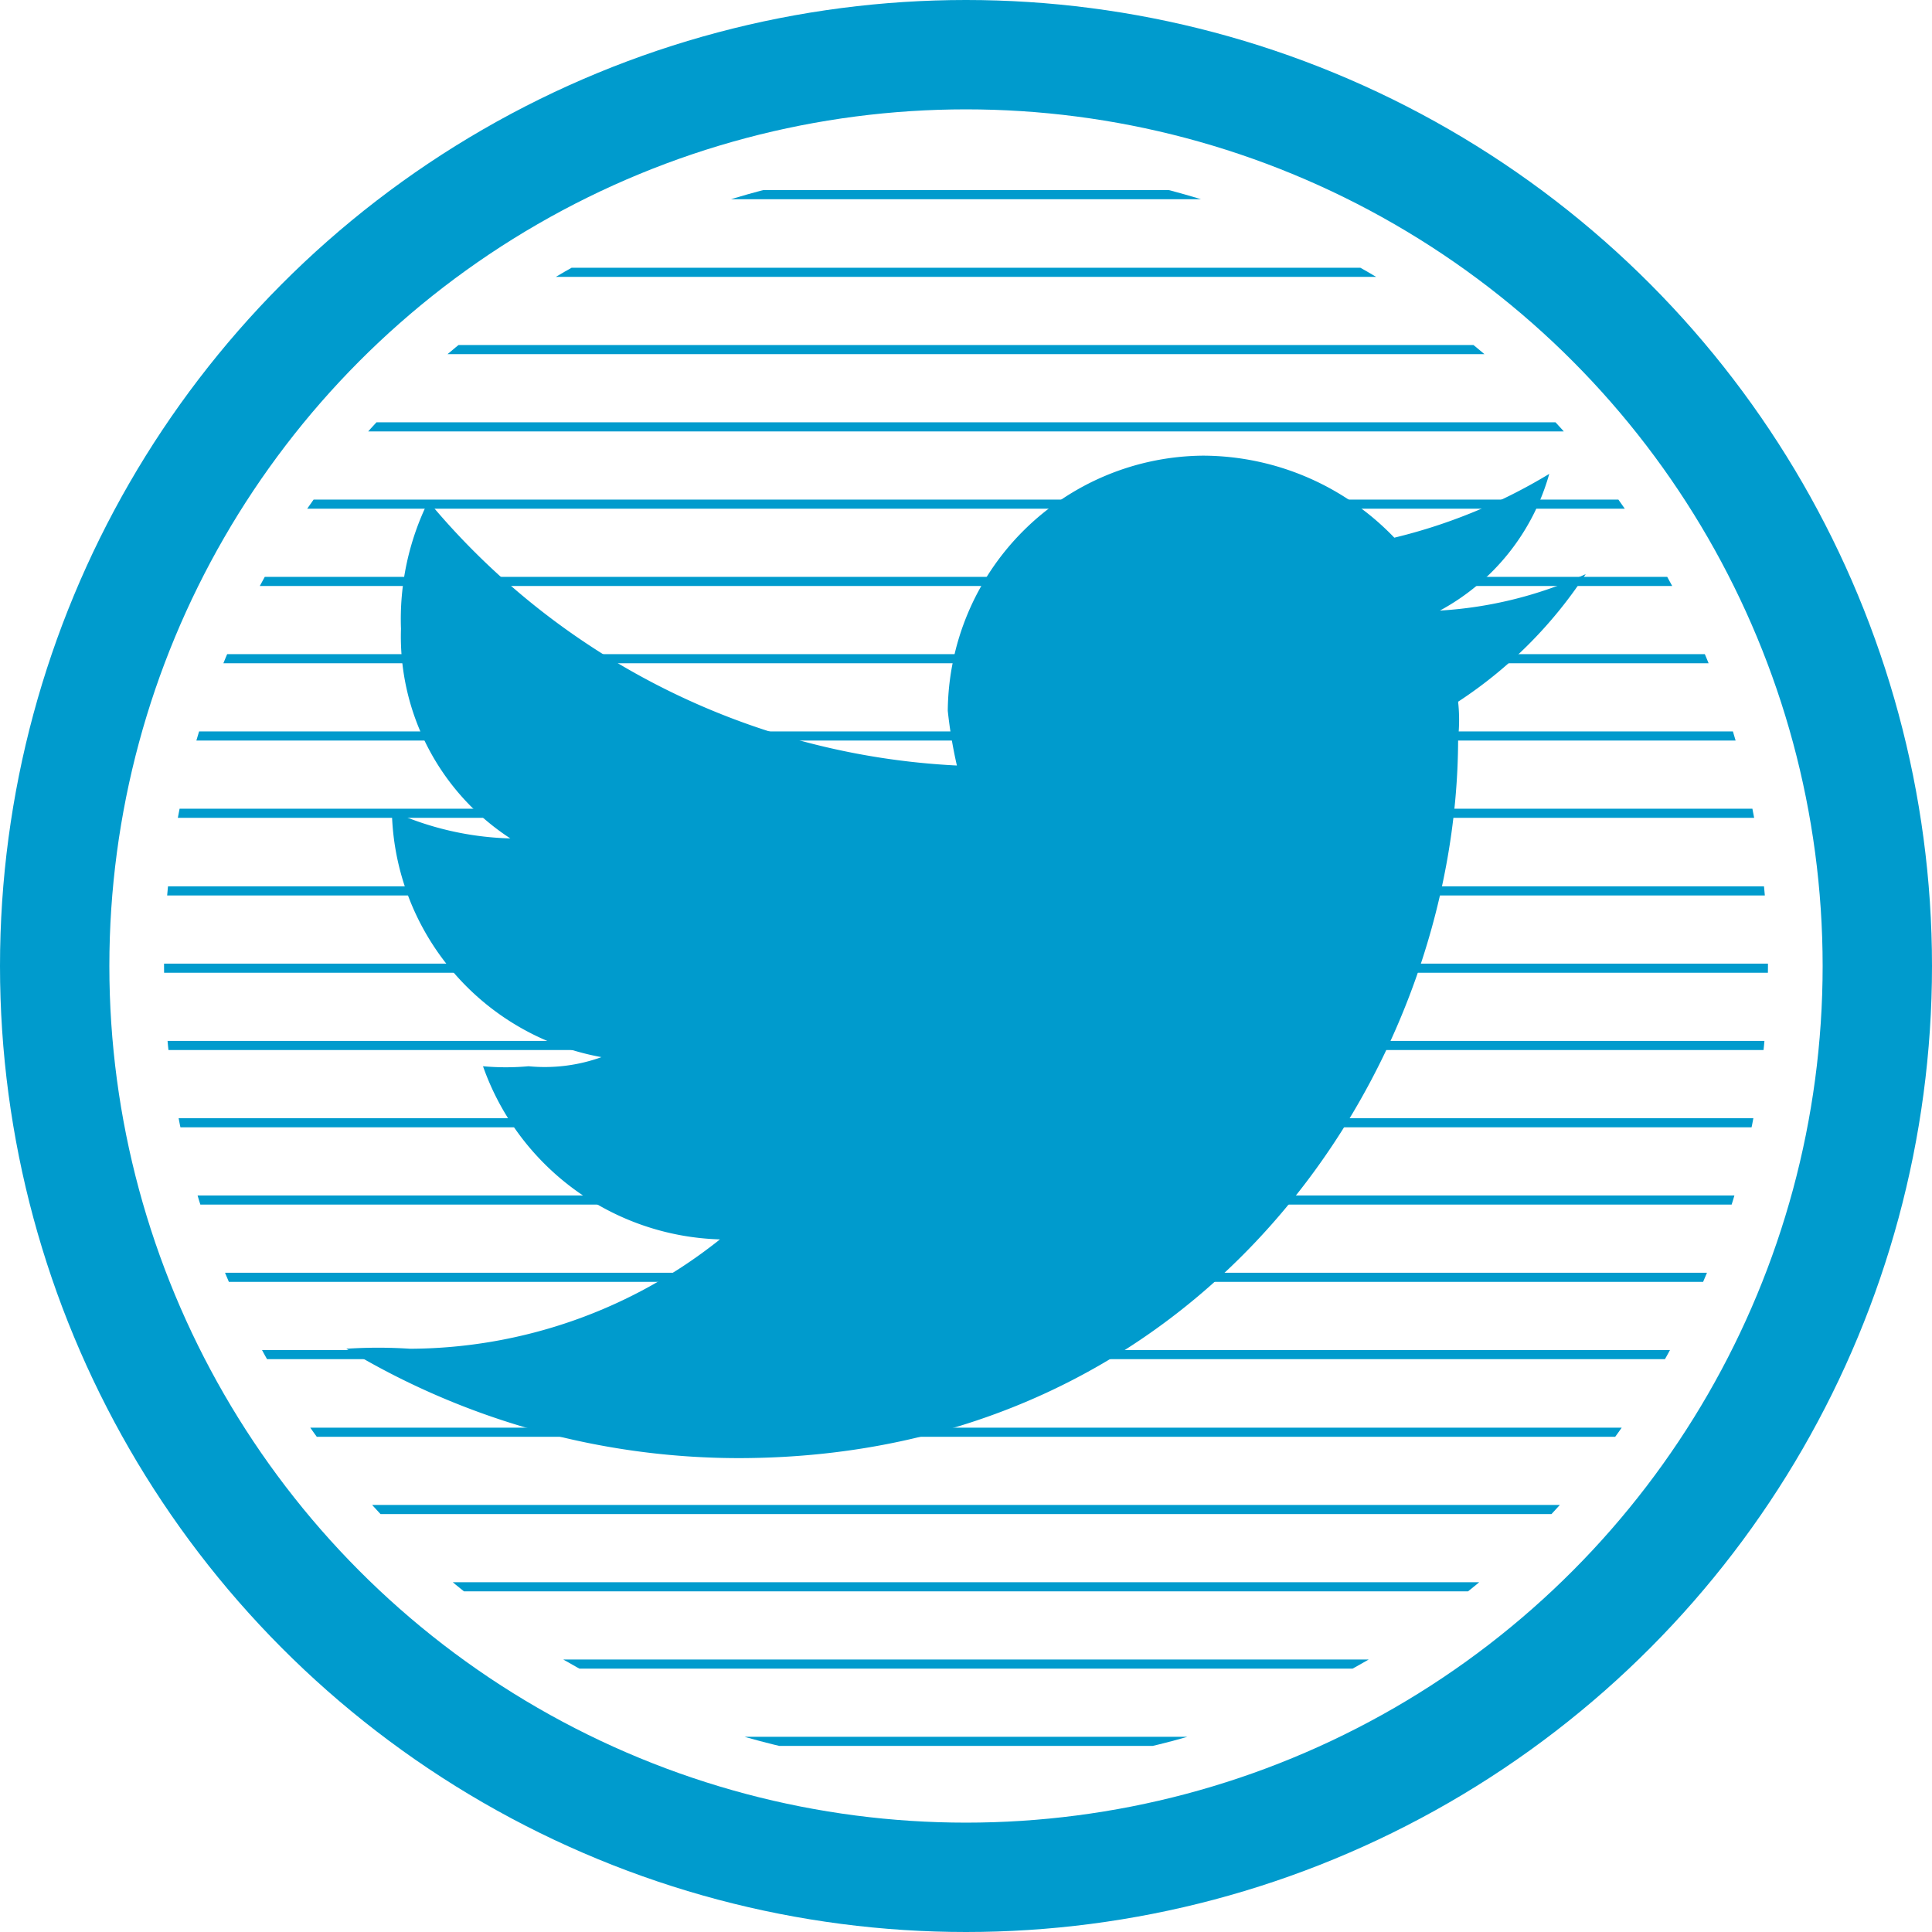 <svg xmlns="http://www.w3.org/2000/svg" viewBox="0 0 53 53"><defs><style>.cls-1, .cls-2, .cls-4 { fill: none; } .cls-2, .cls-4 { stroke: #009bcd; stroke-miterlimit: 10; } .cls-2 { stroke-width: 3px; } .cls-3 { clip-path: url(#clip-path); } .cls-4 { stroke-linecap: square; stroke-width: 0.25px; } .cls-5 { fill: #009bcd; fill-rule: evenodd; }</style><clipPath id="clip-path"><circle class="cls-1" cx="26.5" cy="26.5" r="22"/></clipPath></defs><g id="Layer_2" data-name="Layer 2"><g id="Layer_1-2" data-name="Layer 1"><g id="Twitter"><circle id="Circle" class="cls-2" cx="26.5" cy="26.5" r="25"/><g class="cls-3" id="Hatching"><path class="cls-4" d="M10.92 7.47h31.85M13.04 5.34h26.32m-22.8-2.12h19.01M8.8 9.59h36.06M6.68 11.71h39.65M4.55 13.83h43.14M3.84 15.95h44.75M3.14 18.07h46.67M2.43 20.19h48.09m-48.8 2.12h49.51m-49.5 2.13h49.49m-49.5 2.12h49.51m-49.5 2.12h49.49M1.72 30.8h49.51m-48.8 2.12h48.09M3.09 35.04h46.73M3.8 37.16h45.31M4.55 39.29h43.61M5.94 41.41h40.1M8.06 43.53h35.86m-33.71 2.12H41.8m-28.77 2.12h26.65m-21.45 2.12h18.16" id="Lines"/></g><path id="Logo" class="cls-5" d="M43.5 15.75a11.19 11.19 0 0 1-4 1 6.15 6.15 0 0 0 3-3.75 15 15 0 0 1-4.25 1.75A7.3 7.3 0 0 0 33 12.5a7.06 7.06 0 0 0-7 7 12.84 12.84 0 0 0 .25 1.5 20.14 20.14 0 0 1-14.5-7.25 7.3 7.3 0 0 0-.75 3.5A6.61 6.61 0 0 0 14 23a8.38 8.38 0 0 1-3.25-.75c.12 0 .12 0 0 0A7 7 0 0 0 16.5 29a4.59 4.59 0 0 1-2 .25 6.9 6.9 0 0 1-1.25 0 7.11 7.11 0 0 0 6.5 4.75 13.71 13.71 0 0 1-8.5 3 13.25 13.25 0 0 0-1.75 0 20.85 20.85 0 0 0 10.75 3C33 40 40 29.42 40 20.25a4.61 4.61 0 0 0 0-1 12.1 12.1 0 0 0 3.5-3.5"/></g></g></g></svg>